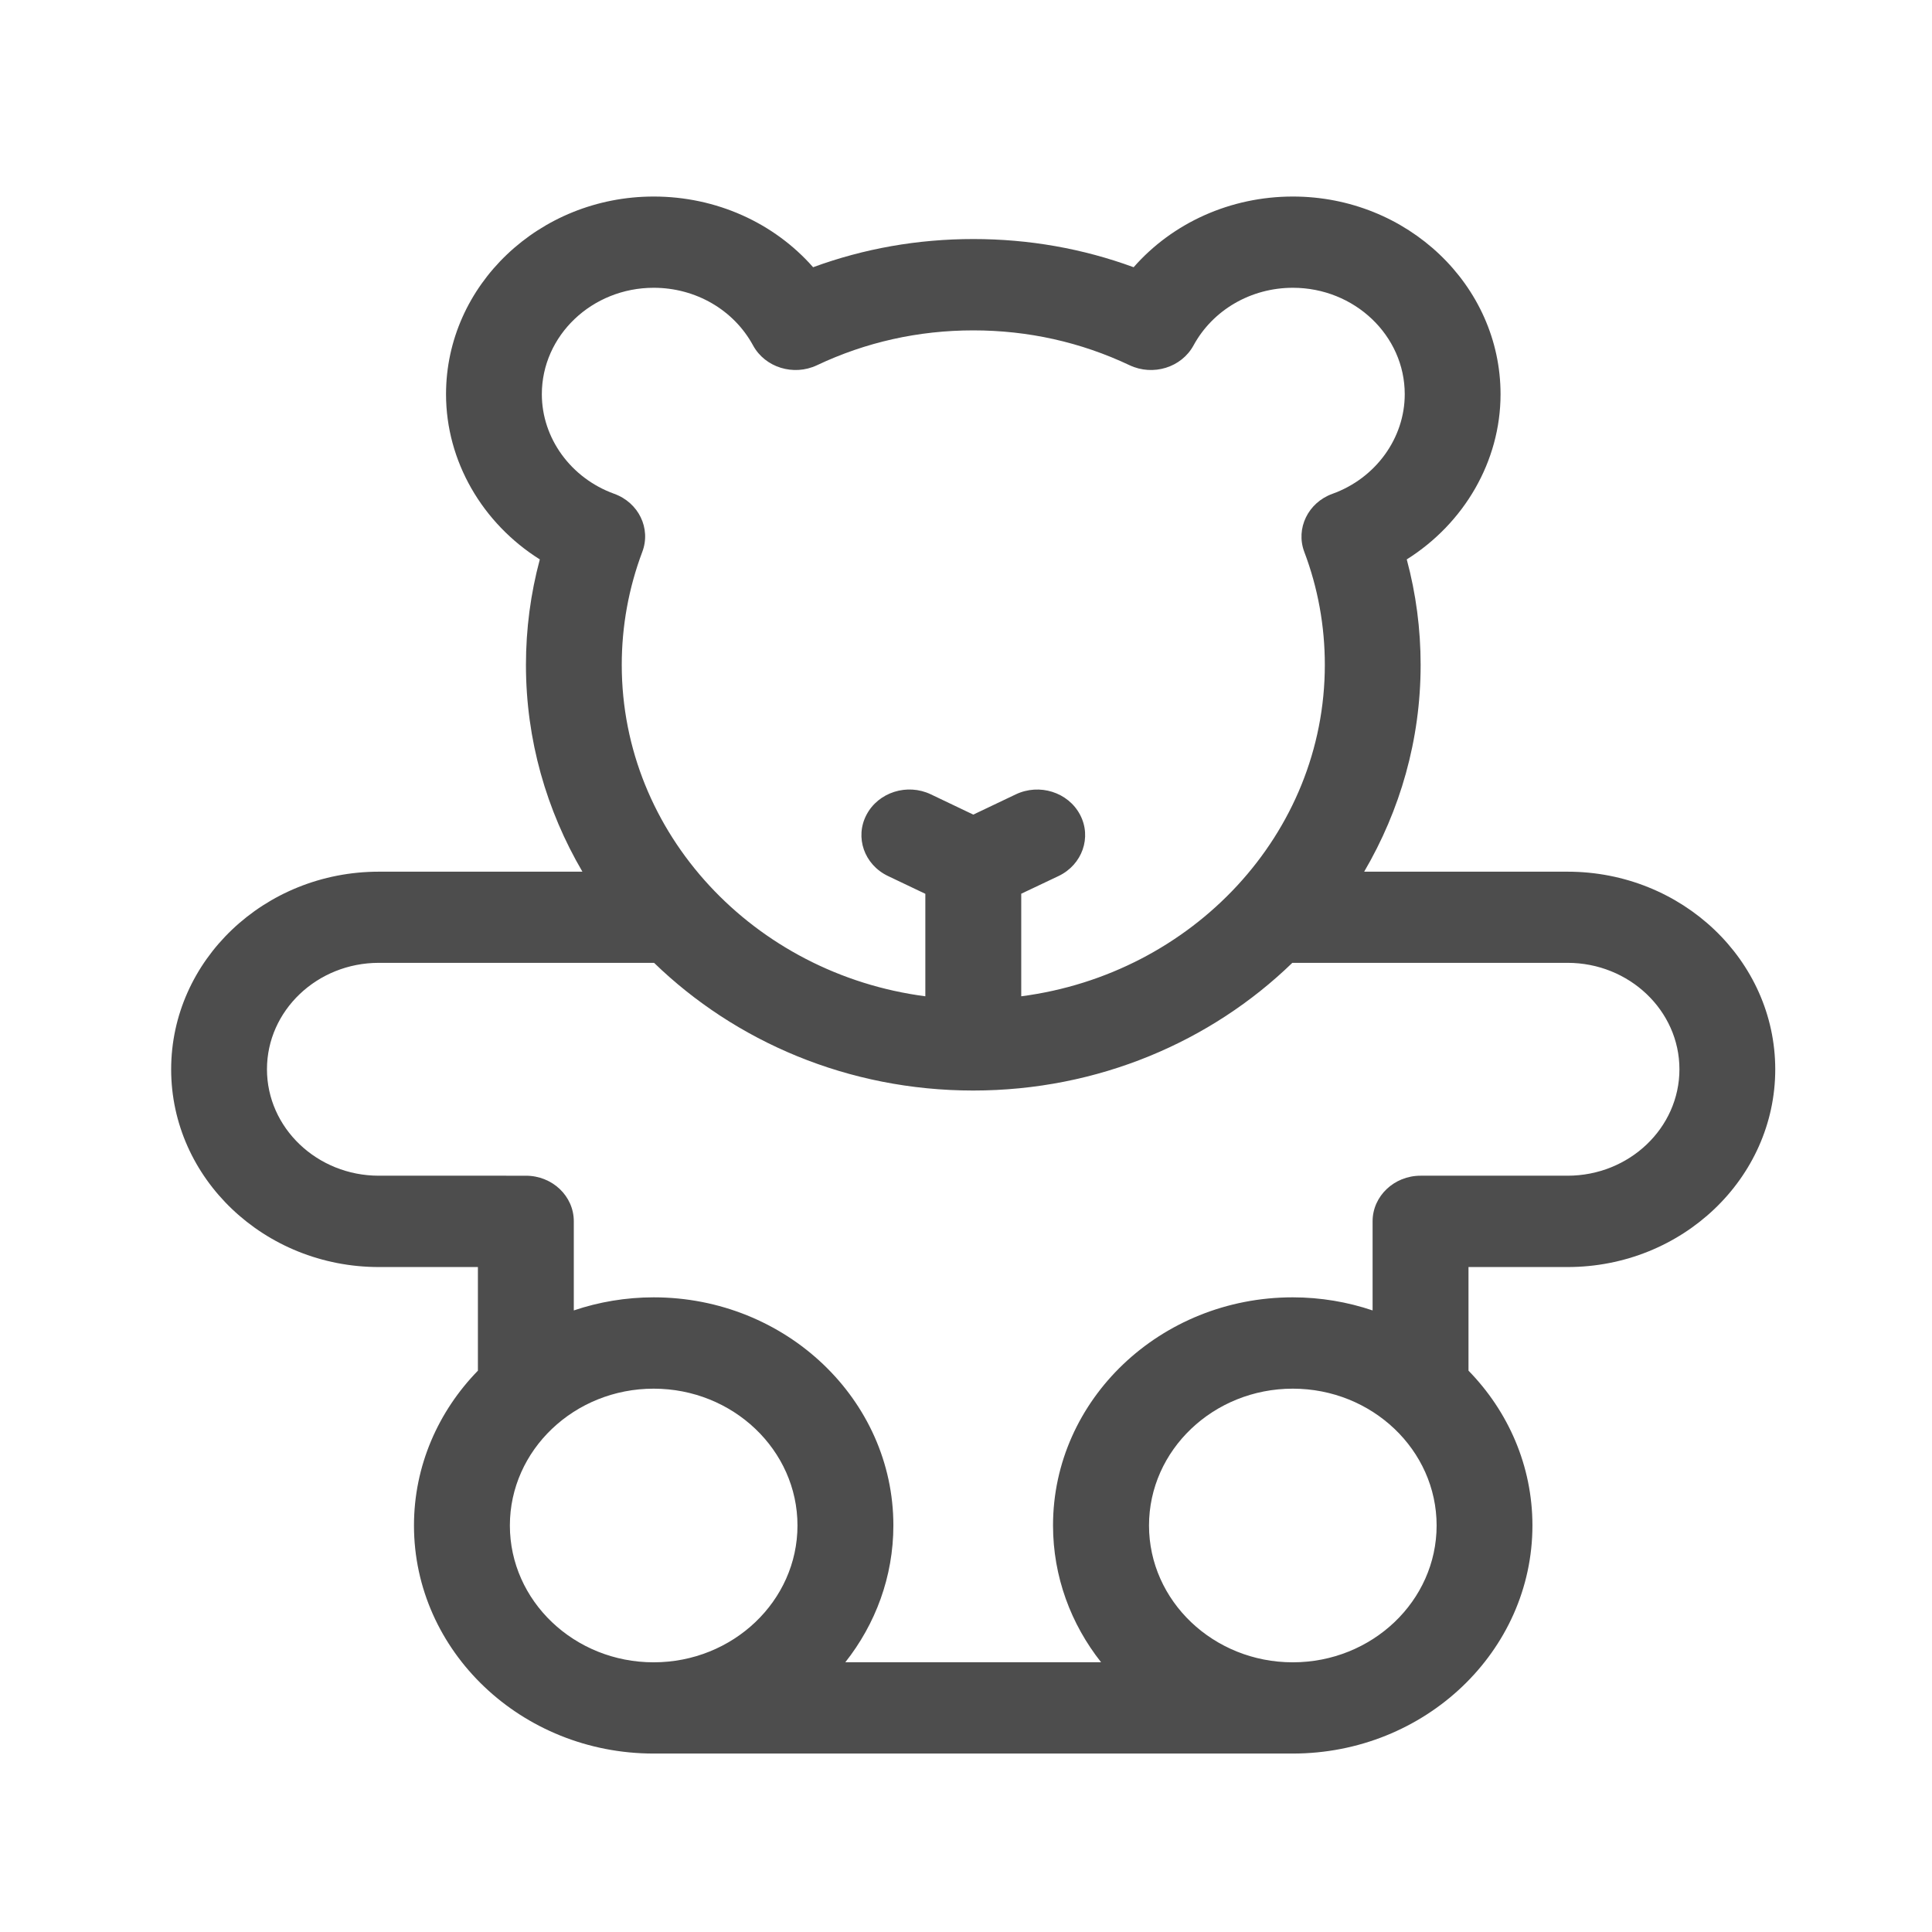 <?xml version="1.0" encoding="UTF-8" standalone="no"?>
<svg
   xmlns:dc="http://purl.org/dc/elements/1.1/"
   xmlns:cc="http://creativecommons.org/ns#"
   xmlns:rdf="http://www.w3.org/1999/02/22-rdf-syntax-ns#"
   xmlns:svg="http://www.w3.org/2000/svg"
   xmlns="http://www.w3.org/2000/svg"
   xmlns:sodipodi="http://sodipodi.sourceforge.net/DTD/sodipodi-0.dtd"
   xmlns:inkscape="http://www.inkscape.org/namespaces/inkscape"
   version="1.1"
   height="22"
   viewBox="0 0 22 22"
   width="22"
   id="svg6"
   sodipodi:docname="kidsbedroom-black.svg"
   inkscape:version="0.92.3 (2405546, 2018-03-11)">
  <sodipodi:namedview
     pagecolor="#ffffff"
     bordercolor="#666666"
     borderopacity="1"
     objecttolerance="10"
     gridtolerance="10"
     guidetolerance="10"
     inkscape:pageopacity="0"
     inkscape:pageshadow="2"
     inkscape:window-width="875"
     inkscape:window-height="480"
     id="namedview8"
     showgrid="false"
     inkscape:zoom="10.727273"
     inkscape:cx="11"
     inkscape:cy="11"
     inkscape:window-x="0"
     inkscape:window-y="0"
     inkscape:window-maximized="0"
     inkscape:current-layer="svg6" />
  <defs
     id="defs3">
    <style
       id="current-color-scheme"
       type="text/css">.ColorScheme-Text {
        color:#4d4d4d;
      }</style>
  </defs>
  <path style="color:#4d4d4d;fill:#4d4d4d" class="ColorScheme-Text"
     d="m 17.851,9.926 h -2.317 c 0.409,-0.698 0.643,-1.501 0.643,-2.355 0,-0.408 -0.053,-0.81 -0.158,-1.201 0.654,-0.411 1.068,-1.118 1.068,-1.881 0,-1.241 -1.061,-2.251 -2.365,-2.251 -0.711,0 -1.37,0.3 -1.813,0.805 -0.581,-0.213 -1.192,-0.321 -1.825,-0.321 -0.633,0 -1.245,0.108 -1.825,0.321 C 8.814,2.537 8.155,2.238 7.444,2.238 c -1.304,0 -2.365,1.01 -2.365,2.251 0,0.763 0.414,1.47 1.068,1.881 -0.105,0.391 -0.158,0.793 -0.158,1.201 0,0.854 0.234,1.657 0.643,2.355 H 4.314 c -1.304,0 -2.365,1.01 -2.365,2.251 0,1.241 1.061,2.251 2.365,2.251 h 1.128 v 1.18 c -0.451,0.463 -0.728,1.083 -0.728,1.763 0,1.432 1.224,2.597 2.729,2.597 h 7.278 c 1.505,0 2.729,-1.165 2.729,-2.597 0,-0.68 -0.276,-1.3 -0.728,-1.763 v -1.18 h 1.128 c 1.304,0 2.365,-1.01 2.365,-2.251 0,-1.241 -1.061,-2.251 -2.365,-2.251 z M 6.17,4.489 c 0,-0.668 0.571,-1.212 1.274,-1.212 0.477,0 0.911,0.251 1.131,0.656 0.137,0.252 0.461,0.352 0.728,0.226 0.556,-0.263 1.155,-0.397 1.78,-0.397 0.625,0 1.224,0.134 1.78,0.397 0.267,0.126 0.591,0.026 0.728,-0.226 0.22,-0.404 0.654,-0.656 1.131,-0.656 0.702,0 1.274,0.544 1.274,1.212 0,0.501 -0.331,0.957 -0.823,1.134 -0.278,0.1 -0.421,0.395 -0.321,0.661 0.156,0.412 0.234,0.845 0.234,1.287 0,1.924 -1.507,3.52 -3.457,3.774 V 10.177 L 12.055,9.975 C 12.324,9.846 12.434,9.534 12.299,9.278 12.164,9.021 11.836,8.917 11.566,9.046 L 11.083,9.276 10.599,9.045 C 10.33,8.917 10.002,9.021 9.867,9.278 9.732,9.534 9.841,9.846 10.111,9.975 l 0.426,0.203 V 11.345 C 8.587,11.09 7.08,9.495 7.08,7.571 c 0,-0.442 0.079,-0.875 0.234,-1.287 C 7.415,6.017 7.272,5.723 6.994,5.623 6.501,5.445 6.17,4.99 6.17,4.489 Z M 5.806,17.371 c 0,-0.859 0.735,-1.558 1.637,-1.558 0.903,0 1.638,0.699 1.638,1.558 0,0.859 -0.735,1.558 -1.638,1.558 -0.903,0 -1.637,-0.699 -1.637,-1.558 z m 8.915,1.558 c -0.903,0 -1.637,-0.699 -1.637,-1.558 0,-0.859 0.735,-1.558 1.637,-1.558 0.903,0 1.638,0.699 1.638,1.558 0,0.859 -0.735,1.558 -1.638,1.558 z m 3.129,-5.541 h -1.674 c -0.301,0 -0.546,0.233 -0.546,0.519 v 1.015 c -0.285,-0.096 -0.591,-0.149 -0.91,-0.149 -1.505,0 -2.729,1.165 -2.729,2.597 0,0.584 0.204,1.124 0.547,1.558 H 9.626 c 0.343,-0.434 0.547,-0.974 0.547,-1.558 0,-1.432 -1.224,-2.597 -2.729,-2.597 -0.319,0 -0.625,0.053 -0.91,0.149 v -1.015 c 0,-0.287 -0.244,-0.519 -0.546,-0.519 H 4.314 c -0.702,0 -1.274,-0.544 -1.274,-1.212 0,-0.668 0.571,-1.212 1.274,-1.212 h 3.134 c 0.925,0.897 2.212,1.454 3.634,1.454 1.422,0 2.709,-0.557 3.634,-1.454 h 3.134 c 0.702,0 1.274,0.544 1.274,1.212 0,0.668 -0.571,1.212 -1.274,1.212 z m 0,0"
     id="path6"
     inkscape:connector-curvature="0"
      />
</svg>
